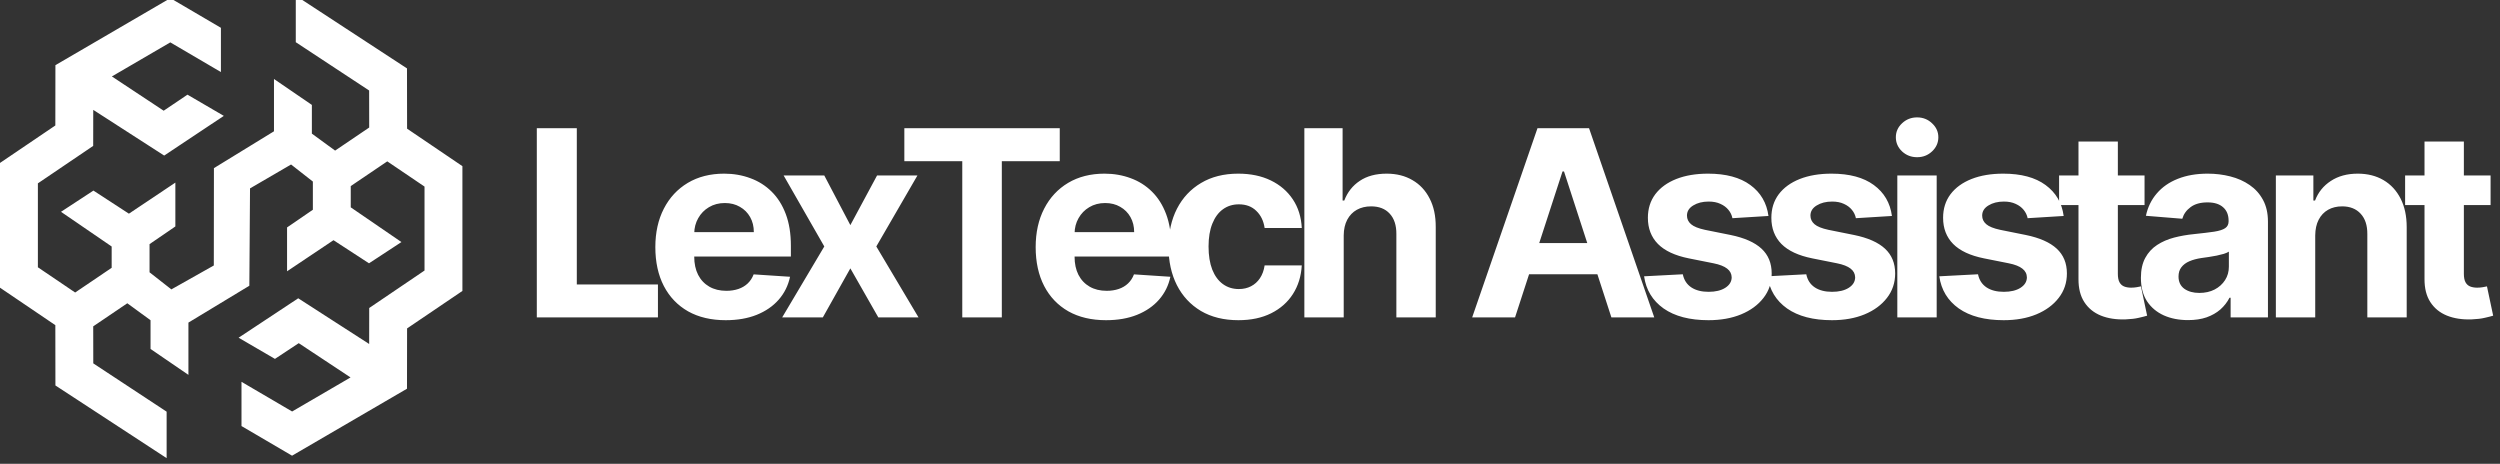 <svg width="221" height="41" viewBox="0 0 221 41" fill="none" xmlns="http://www.w3.org/2000/svg">
<rect x="0" y="0" width="221" height="41" fill="#333333" stroke="none"/>
<g clip-path="url(#clip0_1964_157)">
<g clip-path="url(#clip1_1964_157)">
<path d="M35.986 11.375L35.978 6.047L26.147 -0.379V3.731L32.632 8.001L32.637 11.273L29.624 13.313L27.569 11.814V9.274L24.22 6.983V11.606L18.911 14.863L18.901 23.468L15.148 25.582L13.22 24.072V21.581L15.502 20.018V19.998V16.142L11.396 18.889L8.258 16.847L5.392 18.724L9.871 21.791V23.674L6.643 25.858L3.349 23.628V16.208L8.238 12.897L8.243 9.713L14.514 13.752L19.785 10.243L16.572 8.369L14.469 9.787L9.889 6.758L15.055 3.746L19.529 6.37V2.458L15.059 -0.163L4.899 5.761L4.892 11.091L0 14.404V25.432L4.892 28.745L4.899 34.075L14.73 40.499V36.392L8.246 32.122L8.241 28.849L11.253 26.809L13.308 28.309V30.848L16.657 33.139V28.517L22.042 25.259L22.102 16.654L25.73 14.541L27.657 16.05V18.542L25.376 20.104V20.125V23.981L29.481 21.233L32.619 23.276L35.486 21.398L31.006 18.329V16.449L34.234 14.264L37.528 16.494V23.915L32.639 27.226L32.634 30.409L26.363 26.368L21.092 29.854L24.305 31.726L26.408 30.336L30.988 33.365L25.823 36.376L21.348 33.753V37.663L25.818 40.283L35.978 34.362L35.986 29.032L40.877 25.719V14.688L35.986 11.375Z" fill="white"/>
<path d="M47.454 28.06V11.333H50.99V25.144H58.162V28.06H47.454ZM64.156 28.305C62.865 28.305 61.754 28.044 60.823 27.521C59.898 26.993 59.184 26.247 58.683 25.283C58.182 24.314 57.932 23.168 57.932 21.844C57.932 20.554 58.182 19.421 58.683 18.447C59.184 17.472 59.889 16.712 60.799 16.168C61.714 15.623 62.786 15.351 64.017 15.351C64.844 15.351 65.615 15.485 66.328 15.751C67.047 16.013 67.673 16.407 68.207 16.936C68.746 17.464 69.165 18.128 69.465 18.928C69.764 19.724 69.914 20.655 69.914 21.722V22.677H59.32V20.521H66.639C66.639 20.02 66.53 19.576 66.312 19.19C66.094 18.803 65.792 18.501 65.405 18.283C65.024 18.06 64.58 17.948 64.074 17.948C63.546 17.948 63.078 18.071 62.669 18.316C62.266 18.556 61.95 18.88 61.722 19.288C61.493 19.691 61.376 20.14 61.37 20.636V22.686C61.37 23.306 61.485 23.843 61.714 24.295C61.948 24.747 62.277 25.095 62.702 25.34C63.127 25.585 63.63 25.708 64.213 25.708C64.599 25.708 64.953 25.653 65.275 25.544C65.596 25.435 65.871 25.272 66.1 25.054C66.328 24.837 66.502 24.57 66.622 24.254L69.84 24.466C69.677 25.239 69.342 25.915 68.836 26.492C68.335 27.064 67.687 27.51 66.892 27.831C66.102 28.147 65.19 28.305 64.156 28.305ZM72.868 15.514L75.171 19.901L77.531 15.514H81.1L77.466 21.787L81.198 28.06H77.645L75.171 23.723L72.737 28.06H69.143L72.868 21.787L69.274 15.514H72.868ZM79.944 14.248V11.333H93.682V14.248H88.561V28.06H85.065V14.248H79.944ZM97.777 28.305C96.486 28.305 95.375 28.044 94.444 27.521C93.519 26.993 92.805 26.247 92.304 25.283C91.803 24.314 91.553 23.168 91.553 21.844C91.553 20.554 91.803 19.421 92.304 18.447C92.805 17.472 93.51 16.712 94.42 16.168C95.335 15.623 96.407 15.351 97.638 15.351C98.466 15.351 99.236 15.485 99.949 15.751C100.668 16.013 101.294 16.407 101.828 16.936C102.367 17.464 102.786 18.128 103.086 18.928C103.385 19.724 103.535 20.655 103.535 21.722V22.677H92.942V20.521H100.26C100.26 20.02 100.151 19.576 99.933 19.19C99.715 18.803 99.413 18.501 99.026 18.283C98.645 18.06 98.201 17.948 97.695 17.948C97.167 17.948 96.699 18.071 96.29 18.316C95.887 18.556 95.572 18.88 95.343 19.288C95.114 19.691 94.997 20.14 94.992 20.636V22.686C94.992 23.306 95.106 23.843 95.335 24.295C95.569 24.747 95.898 25.095 96.323 25.34C96.748 25.585 97.251 25.708 97.834 25.708C98.221 25.708 98.574 25.653 98.896 25.544C99.217 25.435 99.492 25.272 99.721 25.054C99.949 24.837 100.124 24.57 100.243 24.254L103.461 24.466C103.298 25.239 102.963 25.915 102.457 26.492C101.956 27.064 101.308 27.51 100.513 27.831C99.723 28.147 98.811 28.305 97.777 28.305ZM109.474 28.305C108.189 28.305 107.083 28.033 106.158 27.488C105.238 26.938 104.53 26.176 104.034 25.201C103.544 24.227 103.299 23.105 103.299 21.836C103.299 20.551 103.547 19.424 104.042 18.455C104.543 17.48 105.254 16.721 106.174 16.176C107.094 15.626 108.189 15.351 109.457 15.351C110.552 15.351 111.51 15.55 112.332 15.947C113.155 16.345 113.805 16.903 114.285 17.622C114.764 18.34 115.028 19.184 115.077 20.154H111.793C111.701 19.527 111.456 19.024 111.058 18.643C110.666 18.256 110.152 18.063 109.515 18.063C108.976 18.063 108.505 18.21 108.102 18.504C107.704 18.792 107.394 19.214 107.171 19.77C106.947 20.325 106.836 20.998 106.836 21.787C106.836 22.588 106.945 23.268 107.162 23.829C107.386 24.39 107.699 24.817 108.102 25.111C108.505 25.405 108.976 25.552 109.515 25.552C109.912 25.552 110.269 25.471 110.585 25.308C110.906 25.144 111.17 24.907 111.377 24.597C111.589 24.281 111.728 23.903 111.793 23.462H115.077C115.022 24.42 114.761 25.264 114.293 25.994C113.83 26.718 113.19 27.284 112.373 27.692C111.557 28.101 110.59 28.305 109.474 28.305ZM118.784 20.807V28.06H115.305V11.333H118.686V17.728H118.833C119.116 16.987 119.573 16.407 120.205 15.988C120.837 15.563 121.629 15.351 122.582 15.351C123.453 15.351 124.213 15.542 124.861 15.923C125.514 16.299 126.02 16.84 126.38 17.548C126.745 18.251 126.924 19.092 126.919 20.072V28.06H123.439V20.693C123.445 19.919 123.249 19.318 122.851 18.888C122.459 18.457 121.909 18.242 121.202 18.242C120.728 18.242 120.309 18.343 119.944 18.545C119.584 18.746 119.301 19.04 119.094 19.427C118.893 19.808 118.789 20.268 118.784 20.807ZM133.929 28.06H130.139L135.914 11.333H140.471L146.237 28.06H142.448L138.258 15.155H138.127L133.929 28.06ZM133.692 21.485H142.644V24.246H133.692V21.485ZM156.332 19.092L153.146 19.288C153.092 19.016 152.975 18.771 152.795 18.553C152.615 18.33 152.378 18.153 152.084 18.022C151.796 17.886 151.45 17.818 151.047 17.818C150.508 17.818 150.053 17.932 149.683 18.161C149.313 18.384 149.128 18.683 149.128 19.059C149.128 19.359 149.248 19.612 149.487 19.819C149.727 20.026 150.138 20.192 150.72 20.317L152.991 20.774C154.211 21.025 155.12 21.428 155.719 21.983C156.318 22.539 156.617 23.268 156.617 24.172C156.617 24.994 156.375 25.716 155.891 26.337C155.411 26.957 154.753 27.442 153.914 27.79C153.081 28.133 152.12 28.305 151.031 28.305C149.37 28.305 148.047 27.959 147.061 27.268C146.081 26.571 145.507 25.623 145.338 24.425L148.76 24.246C148.864 24.752 149.114 25.139 149.512 25.405C149.909 25.667 150.418 25.797 151.039 25.797C151.649 25.797 152.139 25.68 152.509 25.446C152.885 25.207 153.075 24.899 153.081 24.523C153.075 24.207 152.942 23.949 152.681 23.747C152.419 23.541 152.016 23.383 151.472 23.274L149.299 22.841C148.074 22.596 147.162 22.171 146.563 21.567C145.97 20.962 145.673 20.192 145.673 19.255C145.673 18.449 145.891 17.755 146.326 17.172C146.767 16.59 147.385 16.141 148.18 15.825C148.981 15.509 149.917 15.351 150.99 15.351C152.574 15.351 153.821 15.686 154.731 16.356C155.646 17.026 156.179 17.938 156.332 19.092ZM167.247 19.092L164.061 19.288C164.007 19.016 163.89 18.771 163.71 18.553C163.53 18.33 163.294 18.153 162.999 18.022C162.711 17.886 162.365 17.818 161.962 17.818C161.423 17.818 160.968 17.932 160.598 18.161C160.228 18.384 160.043 18.683 160.043 19.059C160.043 19.359 160.163 19.612 160.402 19.819C160.642 20.026 161.053 20.192 161.635 20.317L163.906 20.774C165.126 21.025 166.035 21.428 166.634 21.983C167.233 22.539 167.532 23.268 167.532 24.172C167.532 24.994 167.29 25.716 166.806 26.337C166.326 26.957 165.668 27.442 164.829 27.79C163.996 28.133 163.035 28.305 161.946 28.305C160.285 28.305 158.962 27.959 157.976 27.268C156.996 26.571 156.422 25.623 156.253 24.425L159.675 24.246C159.779 24.752 160.029 25.139 160.427 25.405C160.824 25.667 161.333 25.797 161.954 25.797C162.564 25.797 163.054 25.68 163.424 25.446C163.8 25.207 163.99 24.899 163.996 24.523C163.99 24.207 163.857 23.949 163.596 23.747C163.334 23.541 162.931 23.383 162.387 23.274L160.214 22.841C158.989 22.596 158.077 22.171 157.478 21.567C156.885 20.962 156.588 20.192 156.588 19.255C156.588 18.449 156.806 17.755 157.241 17.172C157.682 16.59 158.3 16.141 159.095 15.825C159.896 15.509 160.832 15.351 161.905 15.351C163.49 15.351 164.736 15.686 165.646 16.356C166.561 17.026 167.094 17.938 167.247 19.092ZM167.723 28.06V15.514H171.203V28.06H167.723ZM169.471 13.897C168.954 13.897 168.51 13.726 168.14 13.383C167.775 13.034 167.593 12.618 167.593 12.133C167.593 11.654 167.775 11.243 168.14 10.9C168.51 10.551 168.954 10.377 169.471 10.377C169.989 10.377 170.43 10.551 170.794 10.9C171.165 11.243 171.35 11.654 171.35 12.133C171.35 12.618 171.165 13.034 170.794 13.383C170.43 13.726 169.989 13.897 169.471 13.897ZM182.428 19.092L179.243 19.288C179.188 19.016 179.071 18.771 178.892 18.553C178.712 18.33 178.475 18.153 178.181 18.022C177.893 17.886 177.547 17.818 177.144 17.818C176.605 17.818 176.15 17.932 175.78 18.161C175.41 18.384 175.224 18.683 175.224 19.059C175.224 19.359 175.344 19.612 175.584 19.819C175.823 20.026 176.234 20.192 176.817 20.317L179.088 20.774C180.307 21.025 181.217 21.428 181.816 21.983C182.415 22.539 182.714 23.268 182.714 24.172C182.714 24.994 182.472 25.716 181.987 26.337C181.508 26.957 180.849 27.442 180.011 27.79C179.178 28.133 178.217 28.305 177.127 28.305C175.467 28.305 174.144 27.959 173.158 27.268C172.178 26.571 171.603 25.623 171.435 24.425L174.857 24.246C174.96 24.752 175.211 25.139 175.608 25.405C176.006 25.667 176.515 25.797 177.136 25.797C177.746 25.797 178.236 25.68 178.606 25.446C178.982 25.207 179.172 24.899 179.178 24.523C179.172 24.207 179.039 23.949 178.777 23.747C178.516 23.541 178.113 23.383 177.569 23.274L175.396 22.841C174.171 22.596 173.259 22.171 172.66 21.567C172.066 20.962 171.77 20.192 171.77 19.255C171.77 18.449 171.987 17.755 172.423 17.172C172.864 16.59 173.482 16.141 174.277 15.825C175.077 15.509 176.014 15.351 177.087 15.351C178.671 15.351 179.918 15.686 180.827 16.356C181.742 17.026 182.276 17.938 182.428 19.092ZM189.578 15.514V18.128H182.023V15.514H189.578ZM183.738 12.509H187.218V24.205C187.218 24.526 187.267 24.777 187.365 24.956C187.463 25.131 187.599 25.253 187.773 25.324C187.953 25.395 188.16 25.43 188.394 25.43C188.557 25.43 188.72 25.416 188.884 25.389C189.047 25.357 189.172 25.332 189.259 25.316L189.807 27.905C189.632 27.959 189.387 28.022 189.072 28.093C188.756 28.169 188.372 28.215 187.92 28.232C187.081 28.264 186.346 28.152 185.715 27.897C185.089 27.641 184.601 27.243 184.253 26.704C183.904 26.165 183.733 25.484 183.738 24.662V12.509ZM193.422 28.297C192.622 28.297 191.908 28.158 191.282 27.88C190.656 27.597 190.16 27.181 189.796 26.631C189.436 26.075 189.256 25.384 189.256 24.556C189.256 23.859 189.384 23.274 189.64 22.8C189.896 22.326 190.245 21.945 190.686 21.657C191.127 21.368 191.628 21.15 192.189 21.003C192.755 20.856 193.348 20.753 193.969 20.693C194.699 20.616 195.287 20.546 195.733 20.48C196.18 20.41 196.504 20.306 196.705 20.17C196.907 20.034 197.008 19.832 197.008 19.566V19.517C197.008 18.999 196.844 18.599 196.517 18.316C196.196 18.033 195.739 17.891 195.145 17.891C194.519 17.891 194.021 18.03 193.651 18.308C193.28 18.58 193.035 18.923 192.916 19.337L189.698 19.076C189.861 18.313 190.182 17.654 190.661 17.099C191.14 16.538 191.758 16.108 192.515 15.809C193.278 15.504 194.16 15.351 195.162 15.351C195.859 15.351 196.526 15.433 197.163 15.596C197.805 15.759 198.374 16.013 198.87 16.356C199.371 16.699 199.765 17.14 200.054 17.679C200.343 18.212 200.487 18.852 200.487 19.598V28.06H197.187V26.32H197.089C196.888 26.712 196.618 27.058 196.281 27.358C195.943 27.652 195.537 27.883 195.064 28.052C194.59 28.215 194.043 28.297 193.422 28.297ZM194.418 25.895C194.93 25.895 195.382 25.795 195.774 25.593C196.166 25.386 196.474 25.109 196.697 24.76C196.92 24.412 197.032 24.017 197.032 23.576V22.245C196.923 22.315 196.773 22.381 196.583 22.441C196.398 22.495 196.188 22.547 195.954 22.596C195.72 22.639 195.486 22.68 195.252 22.718C195.017 22.751 194.805 22.781 194.614 22.808C194.206 22.868 193.849 22.963 193.544 23.094C193.24 23.225 193.003 23.402 192.834 23.625C192.665 23.843 192.581 24.115 192.581 24.442C192.581 24.915 192.752 25.277 193.095 25.528C193.444 25.773 193.885 25.895 194.418 25.895ZM204.666 20.807V28.06H201.186V15.514H204.502V17.728H204.649C204.927 16.998 205.393 16.421 206.046 15.996C206.699 15.566 207.492 15.351 208.423 15.351C209.294 15.351 210.054 15.542 210.702 15.923C211.35 16.304 211.853 16.849 212.213 17.556C212.572 18.259 212.752 19.097 212.752 20.072V28.06H209.272V20.693C209.278 19.925 209.082 19.326 208.684 18.896C208.287 18.46 207.739 18.242 207.043 18.242C206.574 18.242 206.16 18.343 205.801 18.545C205.447 18.746 205.169 19.04 204.968 19.427C204.772 19.808 204.671 20.268 204.666 20.807ZM220.167 15.514V18.128H212.612V15.514H220.167ZM214.327 12.509H217.806V24.205C217.806 24.526 217.855 24.777 217.953 24.956C218.051 25.131 218.188 25.253 218.362 25.324C218.542 25.395 218.748 25.43 218.983 25.43C219.146 25.43 219.309 25.416 219.473 25.389C219.636 25.357 219.761 25.332 219.848 25.316L220.396 27.905C220.221 27.959 219.976 28.022 219.661 28.093C219.345 28.169 218.961 28.215 218.509 28.232C217.67 28.264 216.935 28.152 216.304 27.897C215.677 27.641 215.19 27.243 214.842 26.704C214.493 26.165 214.322 25.484 214.327 24.662V12.509Z" fill="white"/>
</g>
</g>
<defs>
<clipPath id="clip0_1964_157">
<rect width="221" height="41" fill="white"/>
</clipPath>
<clipPath id="clip1_1964_157">
<rect width="221" height="41" fill="white"/>
</clipPath>
</defs>
</svg>
